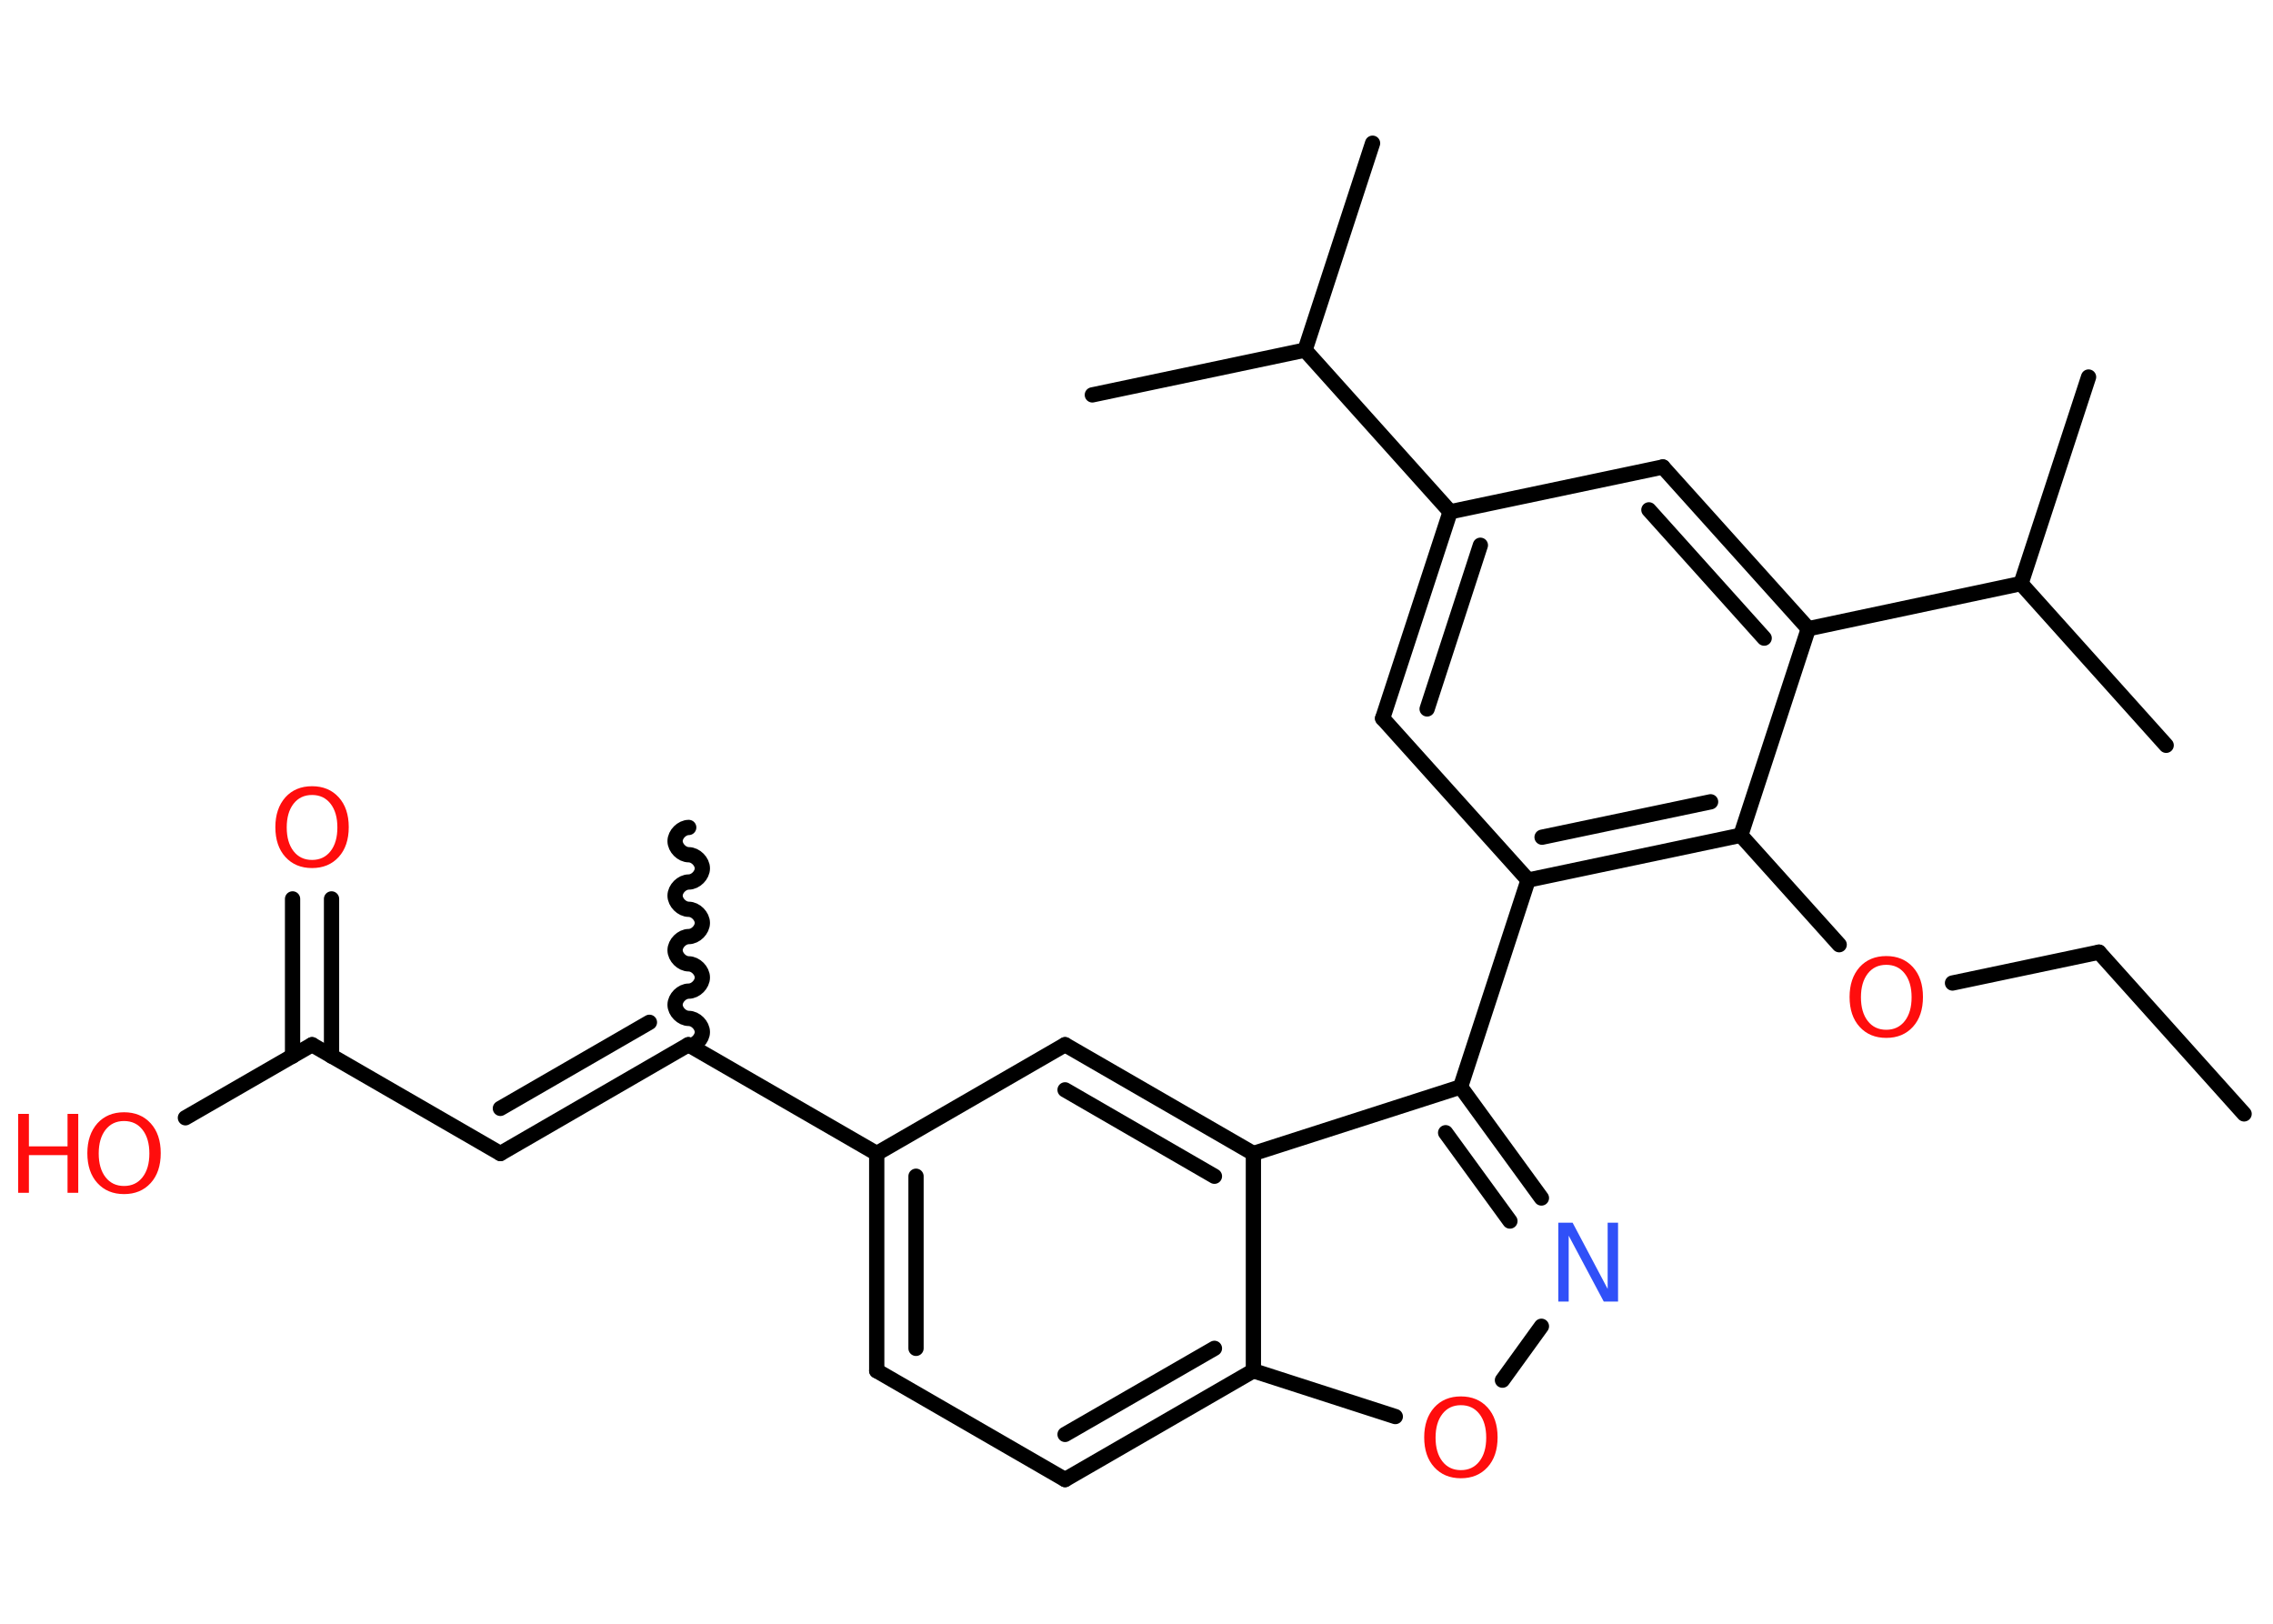 <?xml version='1.0' encoding='UTF-8'?>
<!DOCTYPE svg PUBLIC "-//W3C//DTD SVG 1.1//EN" "http://www.w3.org/Graphics/SVG/1.1/DTD/svg11.dtd">
<svg version='1.2' xmlns='http://www.w3.org/2000/svg' xmlns:xlink='http://www.w3.org/1999/xlink' width='70.0mm' height='50.0mm' viewBox='0 0 70.0 50.0'>
  <desc>Generated by the Chemistry Development Kit (http://github.com/cdk)</desc>
  <g stroke-linecap='round' stroke-linejoin='round' stroke='#000000' stroke-width='.47' fill='#FF0D0D'>
    <rect x='.0' y='.0' width='70.0' height='50.0' fill='#FFFFFF' stroke='none'/>
    <g id='mol1' class='mol'>
      <line id='mol1bnd1' class='bond' x1='69.11' y1='34.3' x2='64.64' y2='29.32'/>
      <line id='mol1bnd2' class='bond' x1='64.64' y1='29.32' x2='60.13' y2='30.27'/>
      <line id='mol1bnd3' class='bond' x1='56.64' y1='29.09' x2='53.61' y2='25.72'/>
      <g id='mol1bnd4' class='bond'>
        <line x1='47.06' y1='27.1' x2='53.61' y2='25.72'/>
        <line x1='47.49' y1='25.78' x2='52.68' y2='24.69'/>
      </g>
      <line id='mol1bnd5' class='bond' x1='47.06' y1='27.1' x2='44.98' y2='33.47'/>
      <g id='mol1bnd6' class='bond'>
        <line x1='47.47' y1='36.89' x2='44.98' y2='33.47'/>
        <line x1='46.5' y1='37.6' x2='44.52' y2='34.88'/>
      </g>
      <line id='mol1bnd7' class='bond' x1='47.47' y1='40.84' x2='46.27' y2='42.5'/>
      <line id='mol1bnd8' class='bond' x1='42.97' y1='43.62' x2='38.6' y2='42.21'/>
      <g id='mol1bnd9' class='bond'>
        <line x1='32.8' y1='45.56' x2='38.6' y2='42.21'/>
        <line x1='32.8' y1='44.17' x2='37.4' y2='41.52'/>
      </g>
      <line id='mol1bnd10' class='bond' x1='32.8' y1='45.56' x2='27.0' y2='42.21'/>
      <g id='mol1bnd11' class='bond'>
        <line x1='27.0' y1='35.52' x2='27.0' y2='42.21'/>
        <line x1='28.21' y1='36.22' x2='28.21' y2='41.52'/>
      </g>
      <line id='mol1bnd12' class='bond' x1='27.0' y1='35.52' x2='21.2' y2='32.17'/>
      <path id='mol1bnd13' class='bond' d='M21.21 25.48c-.21 -.0 -.42 .21 -.42 .42c-.0 .21 .21 .42 .42 .42c.21 .0 .42 .21 .42 .42c-.0 .21 -.21 .42 -.42 .42c-.21 -.0 -.42 .21 -.42 .42c-.0 .21 .21 .42 .42 .42c.21 .0 .42 .21 .42 .42c-.0 .21 -.21 .42 -.42 .42c-.21 -.0 -.42 .21 -.42 .42c-.0 .21 .21 .42 .42 .42c.21 .0 .42 .21 .42 .42c-.0 .21 -.21 .42 -.42 .42c-.21 -.0 -.42 .21 -.42 .42c-.0 .21 .21 .42 .42 .42c.21 .0 .42 .21 .42 .42c-.0 .21 -.21 .42 -.42 .42' fill='none' stroke='#000000' stroke-width='.47'/>
      <g id='mol1bnd14' class='bond'>
        <line x1='15.41' y1='35.52' x2='21.2' y2='32.17'/>
        <line x1='15.41' y1='34.13' x2='20.0' y2='31.48'/>
      </g>
      <line id='mol1bnd15' class='bond' x1='15.41' y1='35.52' x2='9.61' y2='32.17'/>
      <g id='mol1bnd16' class='bond'>
        <line x1='9.01' y1='32.52' x2='9.01' y2='27.68'/>
        <line x1='10.21' y1='32.52' x2='10.21' y2='27.68'/>
      </g>
      <line id='mol1bnd17' class='bond' x1='9.61' y1='32.17' x2='5.71' y2='34.42'/>
      <line id='mol1bnd18' class='bond' x1='27.0' y1='35.52' x2='32.8' y2='32.17'/>
      <g id='mol1bnd19' class='bond'>
        <line x1='38.6' y1='35.52' x2='32.8' y2='32.17'/>
        <line x1='37.4' y1='36.22' x2='32.8' y2='33.56'/>
      </g>
      <line id='mol1bnd20' class='bond' x1='44.98' y1='33.47' x2='38.6' y2='35.52'/>
      <line id='mol1bnd21' class='bond' x1='38.6' y1='42.21' x2='38.6' y2='35.52'/>
      <line id='mol1bnd22' class='bond' x1='47.06' y1='27.1' x2='42.58' y2='22.12'/>
      <g id='mol1bnd23' class='bond'>
        <line x1='44.66' y1='15.76' x2='42.58' y2='22.12'/>
        <line x1='45.59' y1='16.79' x2='43.95' y2='21.83'/>
      </g>
      <line id='mol1bnd24' class='bond' x1='44.66' y1='15.76' x2='40.19' y2='10.78'/>
      <line id='mol1bnd25' class='bond' x1='40.19' y1='10.78' x2='42.27' y2='4.41'/>
      <line id='mol1bnd26' class='bond' x1='40.19' y1='10.78' x2='33.64' y2='12.16'/>
      <line id='mol1bnd27' class='bond' x1='44.66' y1='15.76' x2='51.21' y2='14.38'/>
      <g id='mol1bnd28' class='bond'>
        <line x1='55.69' y1='19.36' x2='51.21' y2='14.38'/>
        <line x1='54.33' y1='19.65' x2='50.78' y2='15.7'/>
      </g>
      <line id='mol1bnd29' class='bond' x1='53.61' y1='25.72' x2='55.69' y2='19.36'/>
      <line id='mol1bnd30' class='bond' x1='55.69' y1='19.36' x2='62.24' y2='17.97'/>
      <line id='mol1bnd31' class='bond' x1='62.24' y1='17.97' x2='64.32' y2='11.61'/>
      <line id='mol1bnd32' class='bond' x1='62.24' y1='17.97' x2='66.71' y2='22.95'/>
      <path id='mol1atm3' class='atom' d='M58.09 29.71q-.36 .0 -.57 .27q-.21 .27 -.21 .73q.0 .46 .21 .73q.21 .27 .57 .27q.36 .0 .57 -.27q.21 -.27 .21 -.73q.0 -.46 -.21 -.73q-.21 -.27 -.57 -.27zM58.09 29.44q.51 .0 .82 .34q.31 .34 .31 .92q.0 .58 -.31 .92q-.31 .34 -.82 .34q-.51 .0 -.82 -.34q-.31 -.34 -.31 -.92q.0 -.57 .31 -.92q.31 -.34 .82 -.34z' stroke='none'/>
      <path id='mol1atm7' class='atom' d='M47.99 37.65h.44l1.08 2.04v-2.04h.32v2.43h-.44l-1.08 -2.03v2.03h-.32v-2.43z' stroke='none' fill='#3050F8'/>
      <path id='mol1atm8' class='atom' d='M44.99 43.27q-.36 .0 -.57 .27q-.21 .27 -.21 .73q.0 .46 .21 .73q.21 .27 .57 .27q.36 .0 .57 -.27q.21 -.27 .21 -.73q.0 -.46 -.21 -.73q-.21 -.27 -.57 -.27zM44.99 43.0q.51 .0 .82 .34q.31 .34 .31 .92q.0 .58 -.31 .92q-.31 .34 -.82 .34q-.51 .0 -.82 -.34q-.31 -.34 -.31 -.92q.0 -.57 .31 -.92q.31 -.34 .82 -.34z' stroke='none'/>
      <path id='mol1atm17' class='atom' d='M9.61 24.48q-.36 .0 -.57 .27q-.21 .27 -.21 .73q.0 .46 .21 .73q.21 .27 .57 .27q.36 .0 .57 -.27q.21 -.27 .21 -.73q.0 -.46 -.21 -.73q-.21 -.27 -.57 -.27zM9.61 24.21q.51 .0 .82 .34q.31 .34 .31 .92q.0 .58 -.31 .92q-.31 .34 -.82 .34q-.51 .0 -.82 -.34q-.31 -.34 -.31 -.92q.0 -.57 .31 -.92q.31 -.34 .82 -.34z' stroke='none'/>
      <g id='mol1atm18' class='atom'>
        <path d='M3.82 34.52q-.36 .0 -.57 .27q-.21 .27 -.21 .73q.0 .46 .21 .73q.21 .27 .57 .27q.36 .0 .57 -.27q.21 -.27 .21 -.73q.0 -.46 -.21 -.73q-.21 -.27 -.57 -.27zM3.82 34.25q.51 .0 .82 .34q.31 .34 .31 .92q.0 .58 -.31 .92q-.31 .34 -.82 .34q-.51 .0 -.82 -.34q-.31 -.34 -.31 -.92q.0 -.57 .31 -.92q.31 -.34 .82 -.34z' stroke='none'/>
        <path d='M.56 34.3h.33v1.0h1.19v-1.0h.33v2.43h-.33v-1.16h-1.19v1.16h-.33v-2.43z' stroke='none'/>
      </g>
    </g>
  </g>
</svg>

